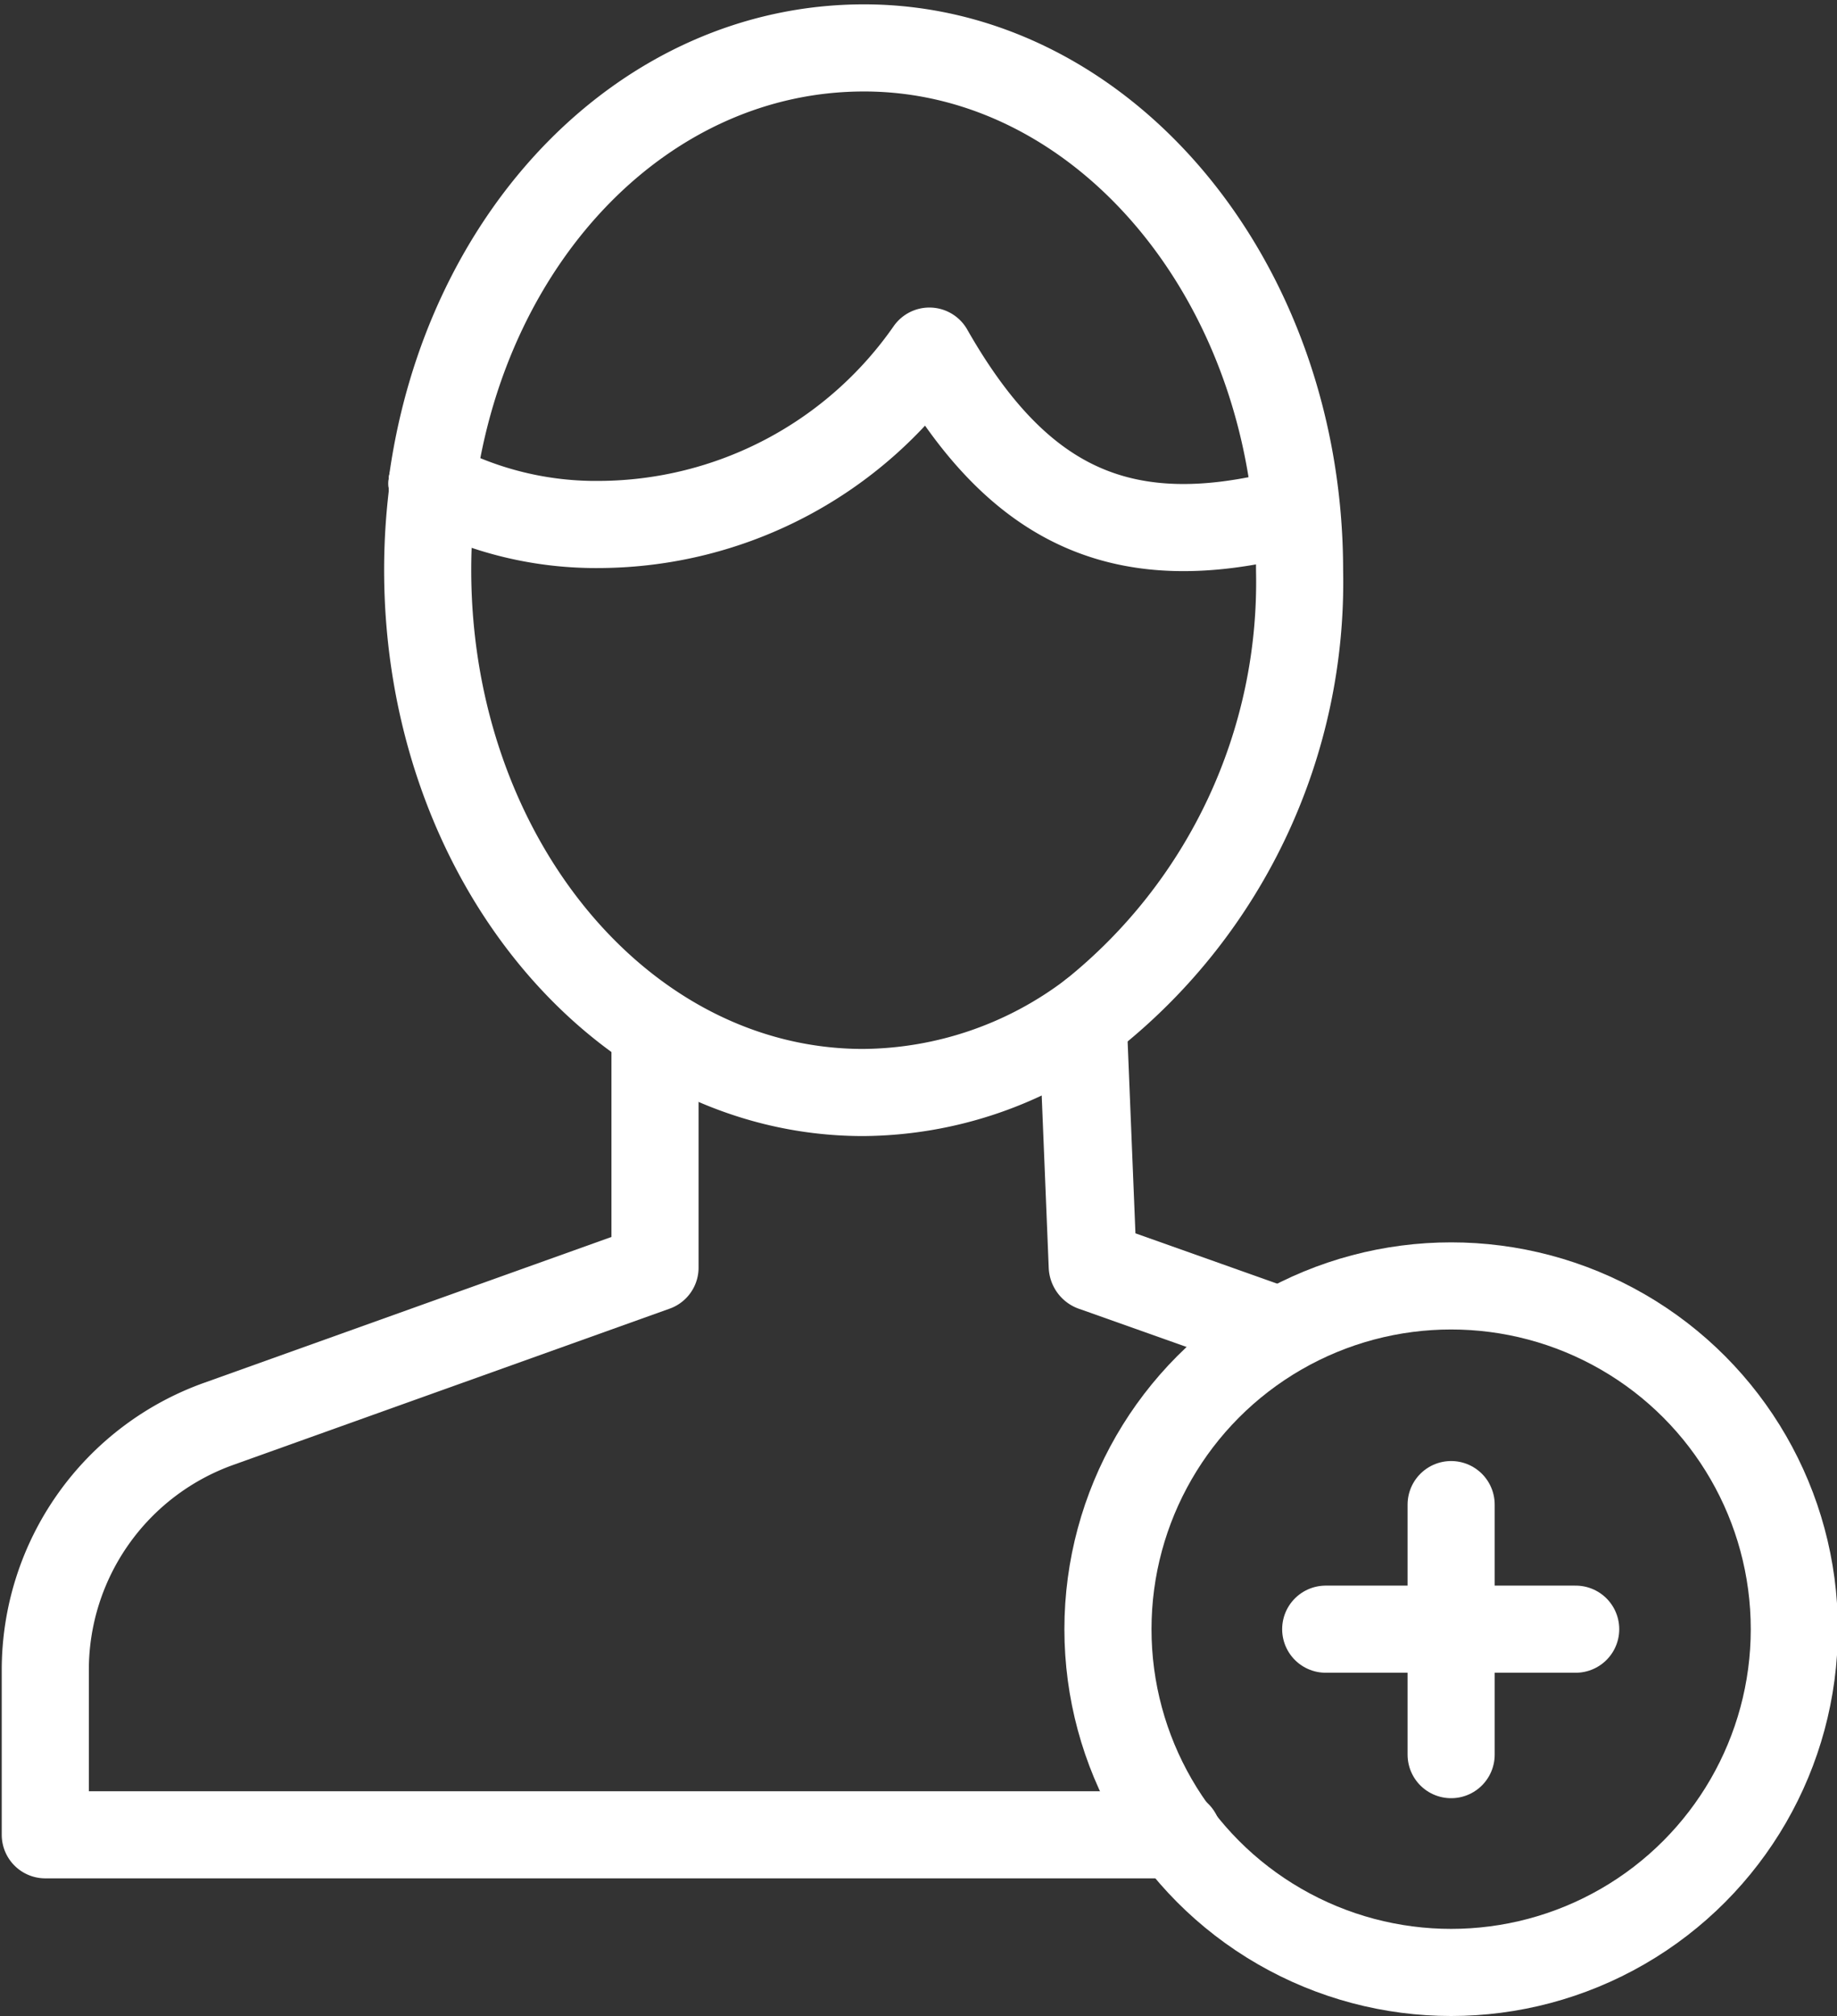 <svg id="Layer_1" data-name="Layer 1" xmlns="http://www.w3.org/2000/svg" viewBox="0 0 21.09 23.14"><rect x="0" y="0" width="21.09" height="23.14" fill="#333333" stroke="none"/><title>plus</title><path d="M13.18,12.3l.11,2.7a.52.52,0,0,0,.37.48l2,.71c.61.22.87-.75.27-1l-2-.71.37.48-.11-2.7c0-.64-1-.64-1,0Z" transform="translate(-1.25 -0.45)" style="fill:#fff"/><path d="M8.77,12.27V15l-5,1.79a3,3,0,0,0-2,2.83v1.89h13" transform="translate(-1.25 -0.45)" style="fill:none;stroke:#fff;stroke-linecap:round;stroke-linejoin:round"/><path d="M13.79,12.09A6.35,6.35,0,0,0,16.17,7c0-3.32-2.25-6-5-6C8.66,1,6.6,3.14,6.21,6" transform="translate(-1.25 -0.45)" style="fill:none;stroke:#fff;stroke-linecap:round;stroke-linejoin:round"/><path d="M13.79,12.09a4.39,4.39,0,0,1-2.63.9c-2.77,0-5-2.69-5-6a7.21,7.21,0,0,1,.07-1" transform="translate(-1.25 -0.45)" style="fill:none;stroke:#fff;stroke-linecap:round;stroke-linejoin:round"/><path d="M6.21,6h0" transform="translate(-1.25 -0.45)" style="fill:none;stroke:#fff;stroke-linecap:round;stroke-linejoin:round"/><path d="M16.12,6.42l-.45,0c-1.71.33-2.81-.29-3.75-1.94A4.64,4.64,0,0,1,8.14,6.47,4,4,0,0,1,6.21,6" transform="translate(-1.25 -0.45)" style="fill:none;stroke:#fff;stroke-linecap:round;stroke-linejoin:round"/><circle cx="16.66" cy="18.7" r="3.94" style="fill:none;stroke:#fff;stroke-linecap:round;stroke-linejoin:round"/><line x1="16.66" y1="17.27" x2="16.66" y2="20.14" style="fill:none;stroke:#fff;stroke-linecap:round;stroke-linejoin:round"/><line x1="18.09" y1="18.7" x2="15.22" y2="18.7" style="fill:none;stroke:#fff;stroke-linecap:round;stroke-linejoin:round"/></svg>
